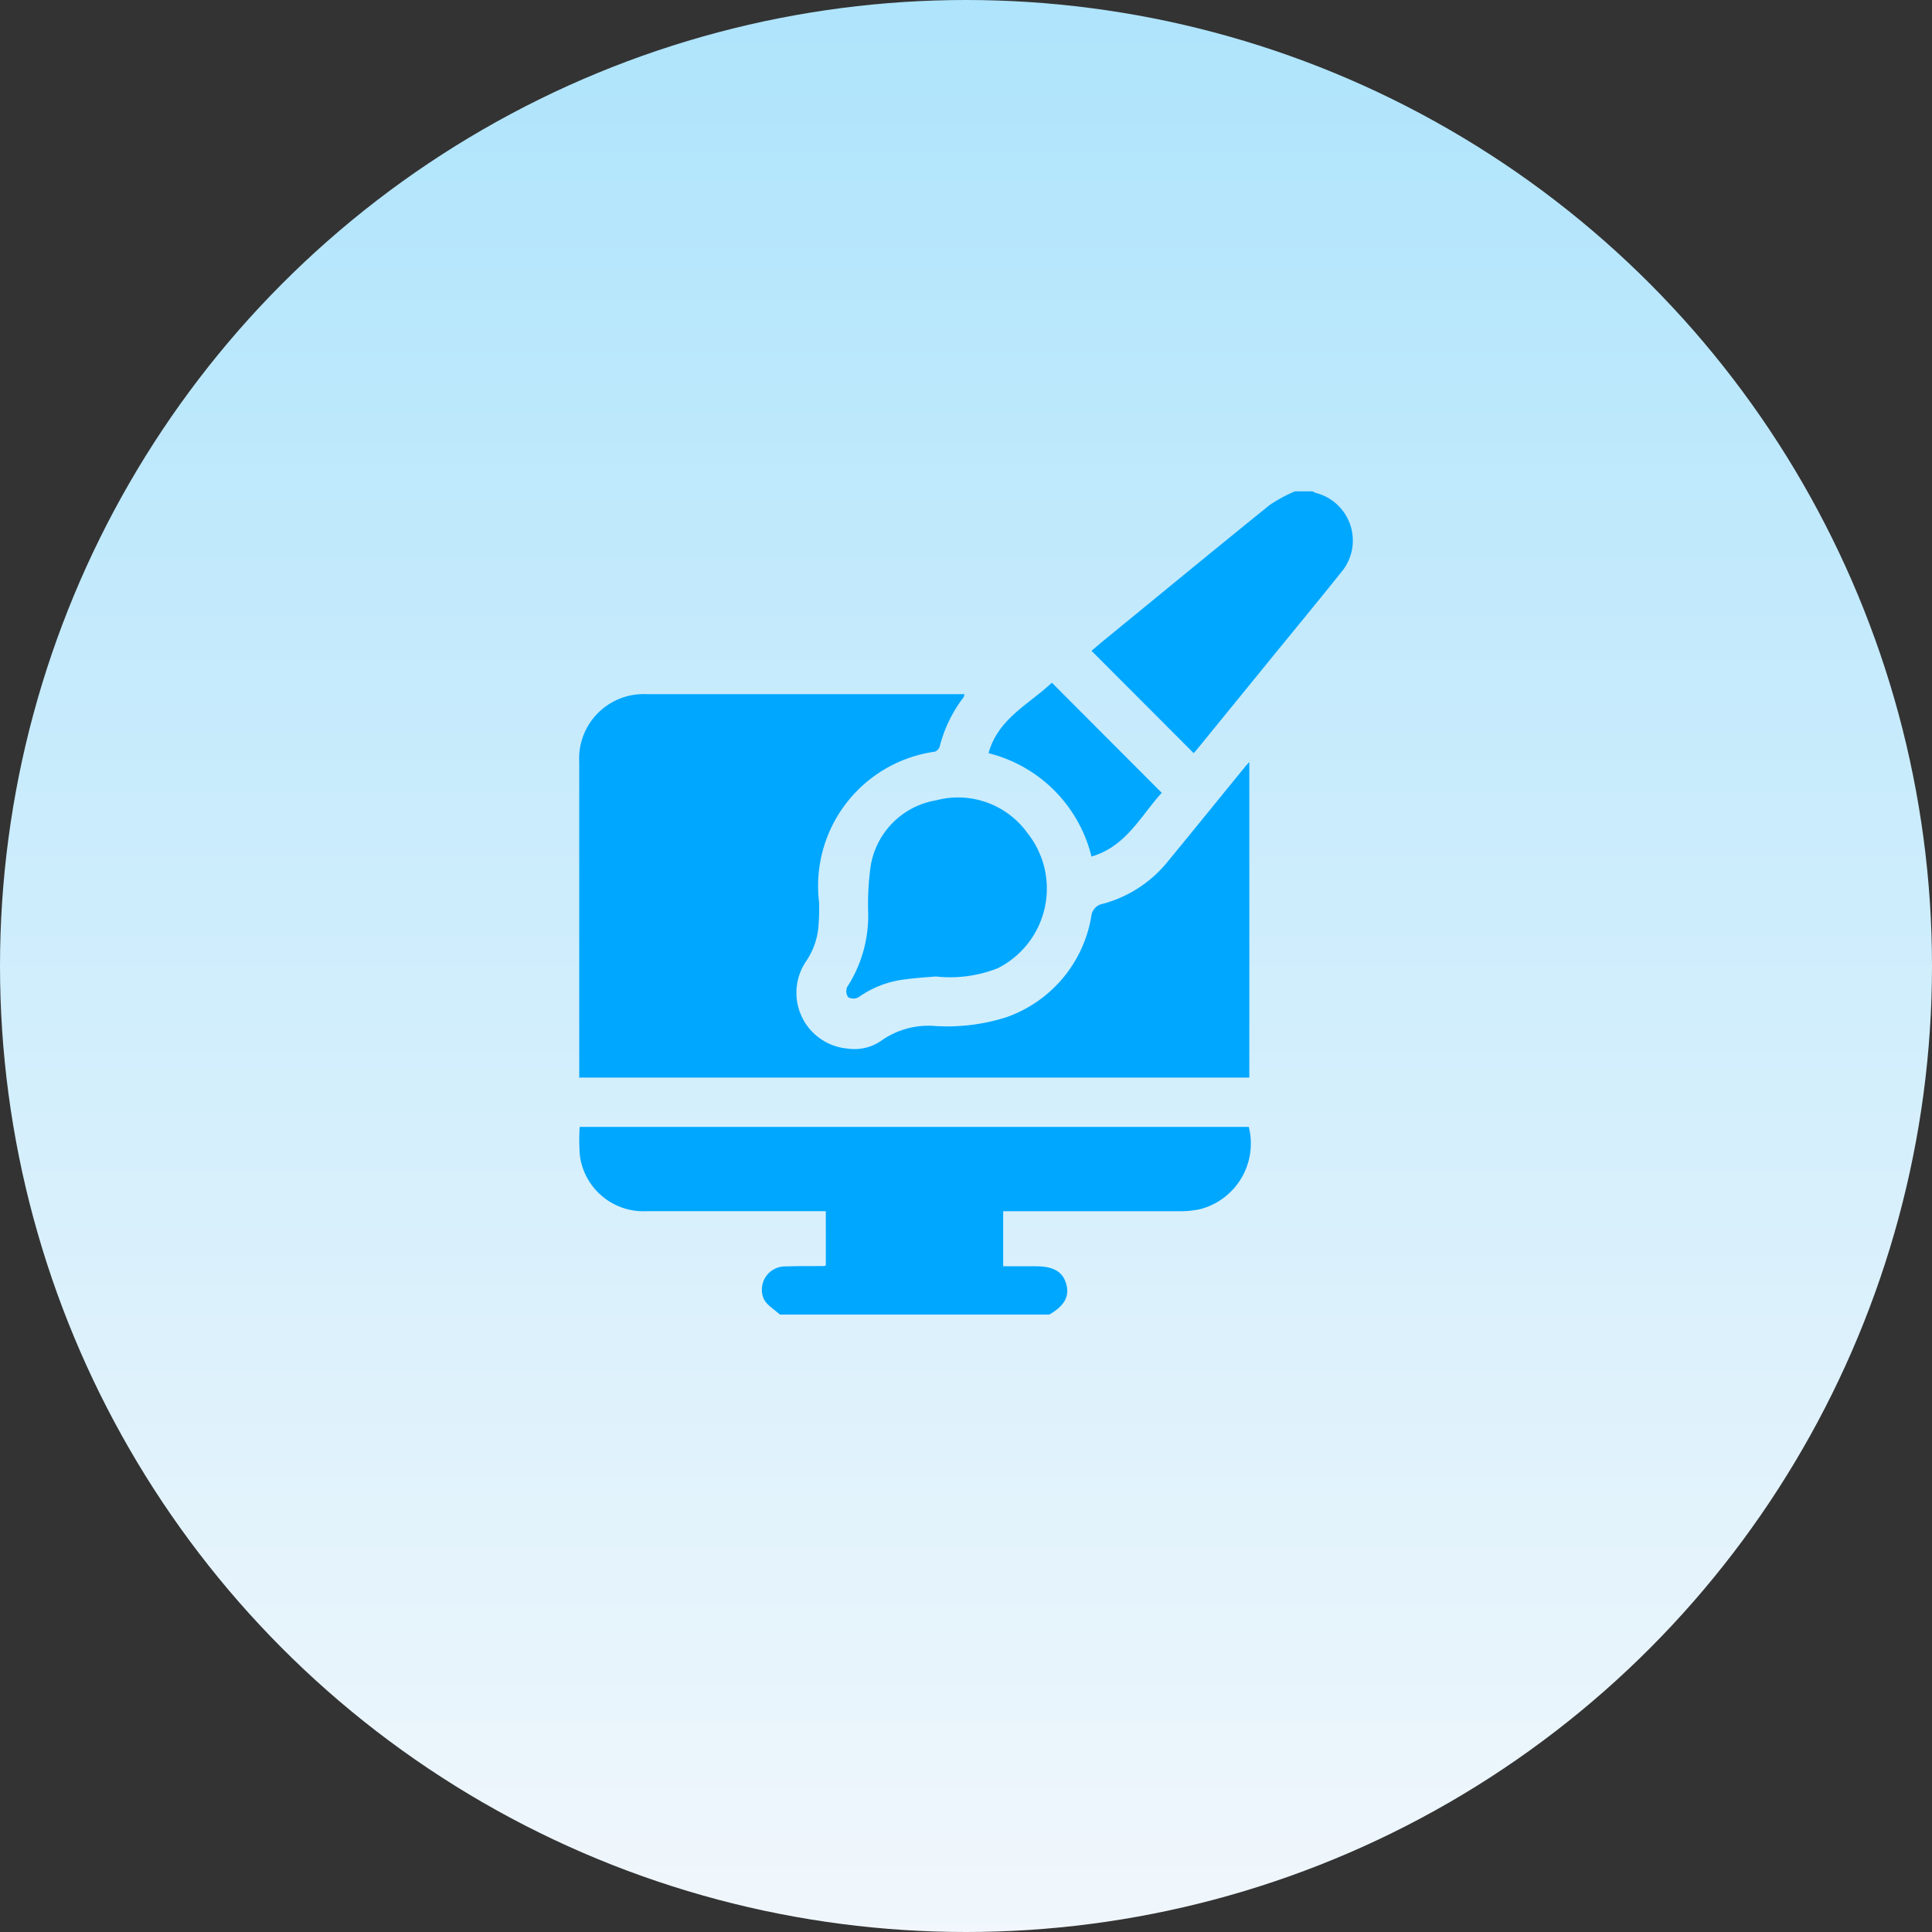 <svg xmlns="http://www.w3.org/2000/svg" xmlns:xlink="http://www.w3.org/1999/xlink" width="52" height="52" viewBox="0 0 52 52">
  <rect x="0" y="0" width="52" height="52" fill="#333333" stroke="none"/>
  <defs>
    <linearGradient id="linear-gradient" x1="0.5" x2="0.5" y2="1" gradientUnits="objectBoundingBox">
      <stop offset="0" stop-color="#aee4fc"/>
      <stop offset="1" stop-color="#f1f7fc"/>
    </linearGradient>
  </defs>
  <g id="Group_58482" data-name="Group 58482" transform="translate(-880 -227)">
    <circle id="Ellipse_180" data-name="Ellipse 180" cx="26" cy="26" r="26" transform="translate(880 227)" fill="url(#linear-gradient)"/>
    <g id="Group_58291" data-name="Group 58291" transform="translate(402.975 48.225)">
      <g id="Group_58290" data-name="Group 58290" transform="translate(492.614 192)">
        <path id="Path_47663" data-name="Path 47663" d="M508.4,493.483c-.147-.138-.348-.249-.432-.418a.625.625,0,0,1,.583-.878c.352-.011.7-.007,1.057-.011.005,0,.011-.008.028-.022V490.7h-.264c-1.519,0-3.037,0-4.556,0a1.726,1.726,0,0,1-1.8-1.5,5.53,5.53,0,0,1-.005-.769h18.009a1.826,1.826,0,0,1-1.294,2.211,2.44,2.44,0,0,1-.577.059c-1.49,0-2.98,0-4.47,0h-.269v1.482h.878c.484,0,.738.152.825.5.081.319-.065.572-.462.8Z" transform="translate(-502.998 -471.326)" fill="#00a7ff"/>
        <path id="Path_47664" data-name="Path 47664" d="M747.893,192a.692.692,0,0,0,.093.044,1.322,1.322,0,0,1,.666,2.146c-.62.777-1.254,1.543-1.882,2.314l-1.966,2.413c-.04.05-.085.1-.113.129l-2.749-2.754c.1-.085.224-.191.349-.294,1.482-1.213,2.961-2.431,4.451-3.634a4.058,4.058,0,0,1,.674-.364Z" transform="translate(-728.153 -192)" fill="#00a7ff"/>
        <path id="Path_47665" data-name="Path 47665" d="M520.985,288.413v8.494H502.949v-.236q0-4.121,0-8.243a1.736,1.736,0,0,1,1.823-1.84q4.189,0,8.378,0h.167a.282.282,0,0,1-.024.084,3.672,3.672,0,0,0-.644,1.333.209.209,0,0,1-.133.131,3.649,3.649,0,0,0-3.111,4.056,5.643,5.643,0,0,1-.024.712,1.95,1.95,0,0,1-.33.879,1.508,1.508,0,0,0,1.125,2.344,1.263,1.263,0,0,0,.923-.227,2.2,2.2,0,0,1,1.43-.381,5.255,5.255,0,0,0,1.895-.229,3.484,3.484,0,0,0,2.306-2.715.382.382,0,0,1,.319-.347,3.361,3.361,0,0,0,1.743-1.139c.687-.834,1.366-1.675,2.05-2.512C520.878,288.528,520.921,288.484,520.985,288.413Z" transform="translate(-502.948 -281.129)" fill="#00a7ff"/>
        <path id="Path_47666" data-name="Path 47666" d="M629.946,339.8c-.181.017-.526.035-.866.083a2.689,2.689,0,0,0-1.212.475.293.293,0,0,1-.281,0,.284.284,0,0,1-.024-.278,3.534,3.534,0,0,0,.561-2.07,7.373,7.373,0,0,1,.066-1.161,2.142,2.142,0,0,1,1.765-1.79,2.3,2.3,0,0,1,2.456.878,2.4,2.4,0,0,1-.8,3.642A3.5,3.5,0,0,1,629.946,339.8Z" transform="translate(-620.348 -326.743)" fill="#00a7ff"/>
        <path id="Path_47667" data-name="Path 47667" d="M695.582,281.248l2.958,2.964c-.566.616-.955,1.443-1.892,1.715a3.8,3.8,0,0,0-2.771-2.782C694.133,282.216,694.963,281.832,695.582,281.248Z" transform="translate(-682.86 -276.098)" fill="#00a7ff"/>
      </g>
    </g>
  </g>
</svg>
